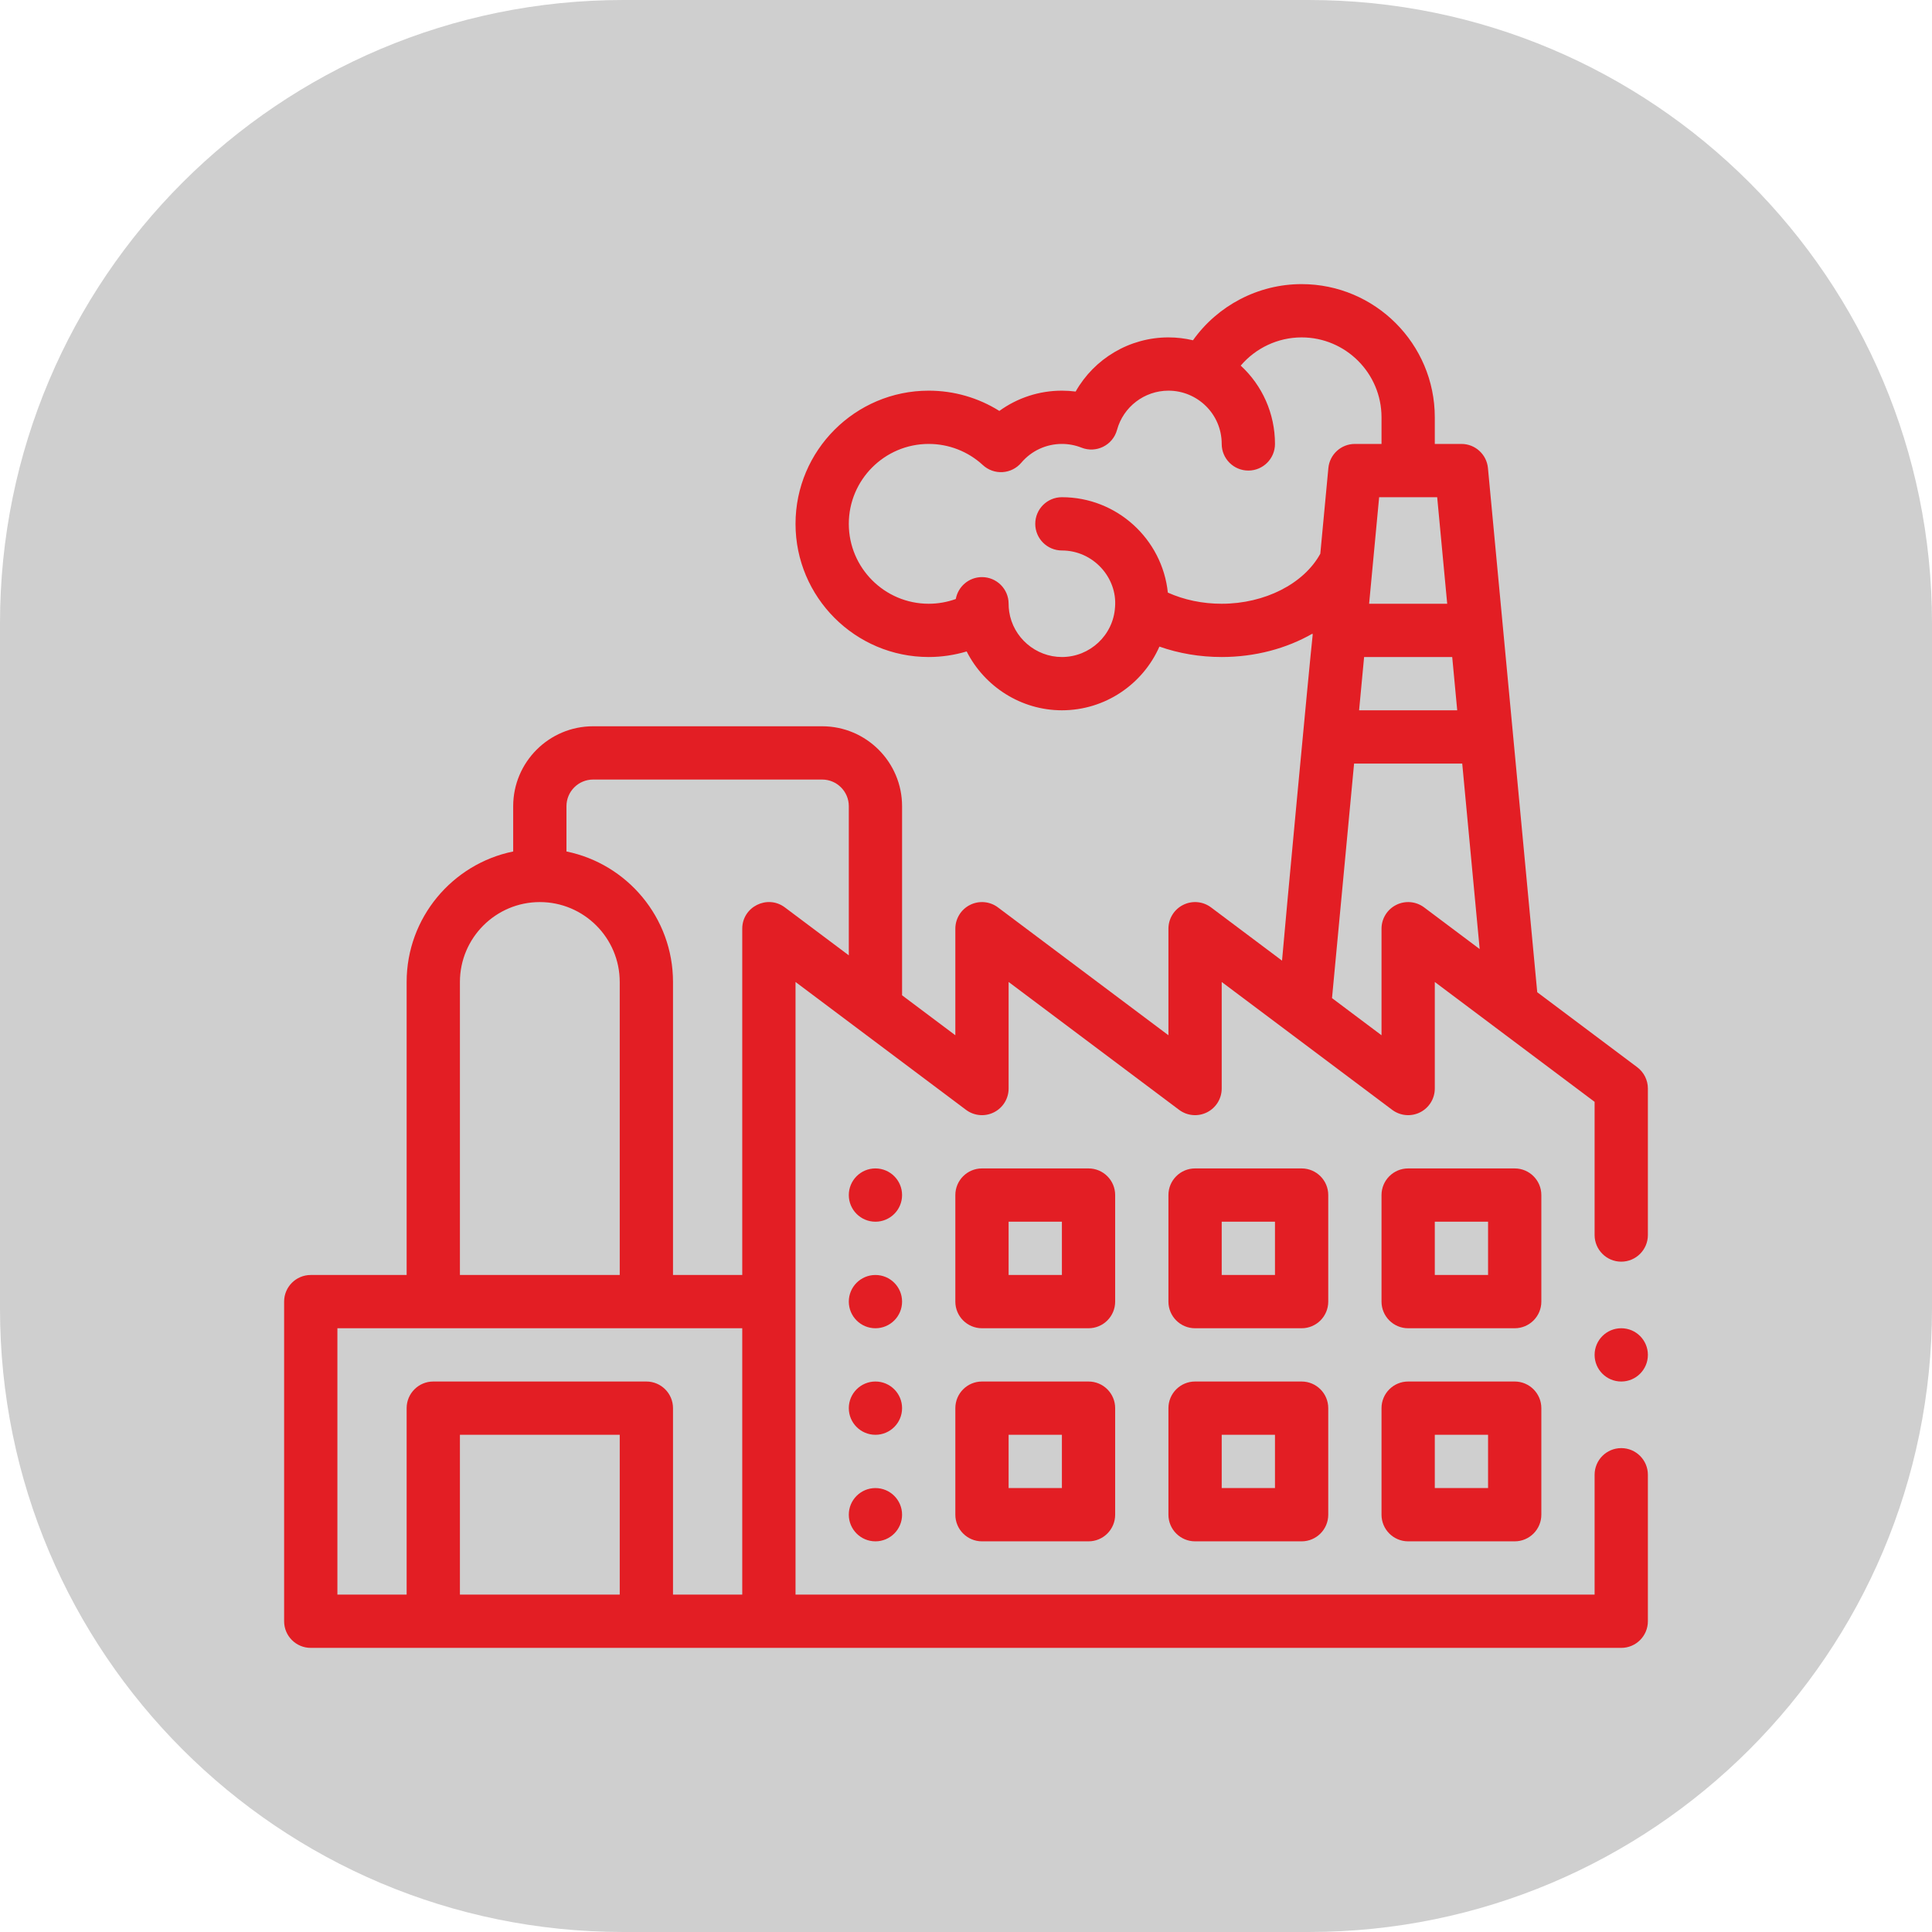 <svg width="170" height="170" viewBox="0 0 170 170" fill="none" xmlns="http://www.w3.org/2000/svg">
<path d="M115.161 0H54.839C24.552 0 0 24.552 0 54.839V115.161C0 145.448 24.552 170 54.839 170H115.161C145.448 170 170 145.448 170 115.161V54.839C170 24.552 145.448 0 115.161 0Z" fill="#CFCFCF"/>
<path d="M77.031 107.5C78.326 107.5 79.375 106.451 79.375 105.156C79.375 103.862 78.326 102.812 77.031 102.812C75.737 102.812 74.688 103.862 74.688 105.156C74.688 106.451 75.737 107.5 77.031 107.5Z" fill="#E31E24"/>
<path d="M77.031 116.875C78.326 116.875 79.375 115.826 79.375 114.531C79.375 113.237 78.326 112.188 77.031 112.188C75.737 112.188 74.688 113.237 74.688 114.531C74.688 115.826 75.737 116.875 77.031 116.875Z" fill="#E31E24"/>
<path d="M77.031 126.25C78.326 126.25 79.375 125.201 79.375 123.906C79.375 122.612 78.326 121.562 77.031 121.562C75.737 121.562 74.688 122.612 74.688 123.906C74.688 125.201 75.737 126.25 77.031 126.25Z" fill="#E31E24"/>
<path d="M77.031 135.625C78.326 135.625 79.375 134.576 79.375 133.281C79.375 131.987 78.326 130.938 77.031 130.938C75.737 130.938 74.688 131.987 74.688 133.281C74.688 134.576 75.737 135.625 77.031 135.625Z" fill="#E31E24"/>
<path d="M135.625 105.156C135.625 103.862 134.575 102.812 133.281 102.812H123.906C122.612 102.812 121.562 103.862 121.562 105.156V114.531C121.562 115.825 122.612 116.875 123.906 116.875H133.281C134.575 116.875 135.625 115.825 135.625 114.531V105.156ZM130.938 112.188H126.25V107.5H130.938V112.188Z" fill="#E31E24"/>
<path d="M133.281 121.562H123.906C122.612 121.562 121.562 122.612 121.562 123.906V133.281C121.562 134.575 122.612 135.625 123.906 135.625H133.281C134.575 135.625 135.625 134.575 135.625 133.281V123.906C135.625 122.612 134.575 121.562 133.281 121.562ZM130.938 130.938H126.25V126.25H130.938V130.938Z" fill="#E31E24"/>
<path d="M116.875 105.156C116.875 103.862 115.825 102.812 114.531 102.812H105.156C103.862 102.812 102.812 103.862 102.812 105.156V114.531C102.812 115.825 103.862 116.875 105.156 116.875H114.531C115.825 116.875 116.875 115.825 116.875 114.531V105.156ZM112.188 112.188H107.5V107.5H112.188V112.188Z" fill="#E31E24"/>
<path d="M114.531 121.562H105.156C103.862 121.562 102.812 122.612 102.812 123.906V133.281C102.812 134.575 103.862 135.625 105.156 135.625H114.531C115.825 135.625 116.875 134.575 116.875 133.281V123.906C116.875 122.612 115.825 121.562 114.531 121.562ZM112.188 130.938H107.5V126.25H112.188V130.938Z" fill="#E31E24"/>
<path d="M98.125 105.156C98.125 103.862 97.076 102.812 95.781 102.812H86.406C85.112 102.812 84.062 103.862 84.062 105.156V114.531C84.062 115.825 85.112 116.875 86.406 116.875H95.781C97.076 116.875 98.125 115.825 98.125 114.531V105.156ZM93.438 112.188H88.75V107.5H93.438V112.188Z" fill="#E31E24"/>
<path d="M95.781 121.562H86.406C85.112 121.562 84.062 122.612 84.062 123.906V133.281C84.062 134.575 85.112 135.625 86.406 135.625H95.781C97.076 135.625 98.125 134.575 98.125 133.281V123.906C98.125 122.612 97.076 121.562 95.781 121.562ZM93.438 130.938H88.75V126.25H93.438V130.938Z" fill="#E31E24"/>
<path d="M142.656 121.562C143.951 121.562 145 120.513 145 119.219C145 117.924 143.951 116.875 142.656 116.875C141.362 116.875 140.312 117.924 140.312 119.219C140.312 120.513 141.362 121.562 142.656 121.562Z" fill="#E31E24"/>
<path d="M144.062 93.906L135.264 87.308C134.5 79.185 131.861 51.117 130.927 41.187C130.814 39.983 129.803 39.062 128.594 39.062H126.25V36.719C126.25 30.257 120.993 25 114.531 25C110.704 25 107.146 26.886 104.972 29.941C104.267 29.774 103.541 29.688 102.812 29.688C99.383 29.688 96.283 31.565 94.648 34.453C94.248 34.401 93.844 34.375 93.438 34.375C91.438 34.375 89.519 35.009 87.935 36.158C86.085 34.998 83.939 34.375 81.719 34.375C75.257 34.375 70 39.632 70 46.094C70 52.556 75.257 57.812 81.719 57.812C82.856 57.812 83.98 57.642 85.059 57.322C86.62 60.407 89.839 62.5 93.438 62.5C97.245 62.5 100.56 60.204 102.019 56.895C103.736 57.498 105.589 57.812 107.5 57.812C110.43 57.812 113.194 57.068 115.488 55.755C115.492 55.791 115.499 55.827 115.505 55.863C115.243 58.184 112.999 82.203 112.808 84.528L106.562 79.844C105.852 79.311 104.902 79.225 104.108 79.623C103.314 80.019 102.812 80.831 102.812 81.719V91.094L87.812 79.844C87.103 79.311 86.152 79.226 85.358 79.623C84.564 80.019 84.062 80.831 84.062 81.719V91.094L79.375 87.578V70.938C79.375 67.061 76.221 63.906 72.344 63.906H52.188C48.31 63.906 45.156 67.061 45.156 70.938V74.923C39.814 76.012 35.781 80.747 35.781 86.406V112.188H27.344C26.049 112.188 25 113.237 25 114.531V142.656C25 143.95 26.049 145 27.344 145H142.656C143.95 145 145 143.95 145 142.656V129.766C145 128.471 143.95 127.422 142.656 127.422C141.362 127.422 140.312 128.471 140.312 129.766V140.312H70V86.406L85 97.656C85.71 98.189 86.661 98.275 87.454 97.877C88.248 97.481 88.75 96.669 88.75 95.781V86.406L103.75 97.656C104.46 98.189 105.411 98.275 106.204 97.877C106.998 97.481 107.5 96.669 107.5 95.781V86.406L122.5 97.656C123.21 98.189 124.161 98.275 124.955 97.877C125.748 97.481 126.25 96.669 126.25 95.781V86.406L140.312 96.953V108.672C140.312 109.966 141.362 111.016 142.656 111.016C143.95 111.016 145 109.966 145 108.672V95.781C145 95.044 144.653 94.349 144.062 93.906V93.906ZM40.469 86.406C40.469 82.529 43.623 79.375 47.5 79.375C51.377 79.375 54.531 82.529 54.531 86.406V112.188H40.469V86.406ZM54.531 140.312H40.469V126.25H54.531V140.312ZM65.312 140.312H59.219V123.906C59.219 122.612 58.169 121.562 56.875 121.562H38.125C36.831 121.562 35.781 122.612 35.781 123.906V140.312H29.688V116.875H65.312V140.312ZM74.688 84.062L69.062 79.844C67.521 78.688 65.312 79.789 65.312 81.719V112.188H59.219V86.406C59.219 80.747 55.186 76.012 49.844 74.923V70.938C49.844 69.645 50.895 68.594 52.188 68.594H72.344C73.636 68.594 74.688 69.645 74.688 70.938V84.062ZM128.223 62.5H119.589L120.03 57.812H127.783L128.223 62.5ZM126.46 43.75L127.342 53.125H120.471L121.353 43.75H126.46ZM116.176 48.723C114.732 51.365 111.291 53.125 107.5 53.125C105.805 53.125 104.192 52.785 102.761 52.144C102.269 47.434 98.275 43.75 93.438 43.75C92.143 43.75 91.094 44.8 91.094 46.094C91.094 47.388 92.143 48.438 93.438 48.438C96.199 48.438 98.32 50.832 98.116 53.402C98.115 53.413 98.114 53.424 98.113 53.435C97.957 55.89 95.903 57.812 93.438 57.812C91.133 57.812 89.14 56.099 88.801 53.822C88.767 53.596 88.75 53.361 88.75 53.125C88.75 51.831 87.701 50.781 86.406 50.781C85.254 50.781 84.299 51.613 84.102 52.708C83.342 52.981 82.536 53.125 81.719 53.125C77.842 53.125 74.688 49.971 74.688 46.094C74.688 42.217 77.842 39.062 81.719 39.062C83.491 39.062 85.184 39.724 86.486 40.925C86.955 41.359 87.584 41.582 88.218 41.542C88.856 41.503 89.45 41.206 89.863 40.718C90.755 39.666 92.058 39.062 93.438 39.062C94.033 39.062 94.615 39.173 95.167 39.391C96.464 39.903 97.922 39.174 98.289 37.827C98.842 35.795 100.702 34.375 102.812 34.375C105.363 34.375 107.5 36.43 107.5 39.062C107.5 40.357 108.55 41.406 109.844 41.406C111.138 41.406 112.188 40.357 112.188 39.062C112.188 36.392 111.071 33.916 109.173 32.171C110.491 30.624 112.444 29.688 114.531 29.688C118.408 29.688 121.562 32.842 121.562 36.719V39.062H119.219C118.009 39.062 116.998 39.983 116.885 41.187L116.176 48.723ZM125.312 79.844C124.602 79.311 123.652 79.226 122.858 79.623C122.064 80.019 121.562 80.831 121.562 81.719V91.094L117.206 87.826L119.148 67.188H128.664L130.199 83.509L125.312 79.844Z" fill="#E31E24"/>
</svg>
